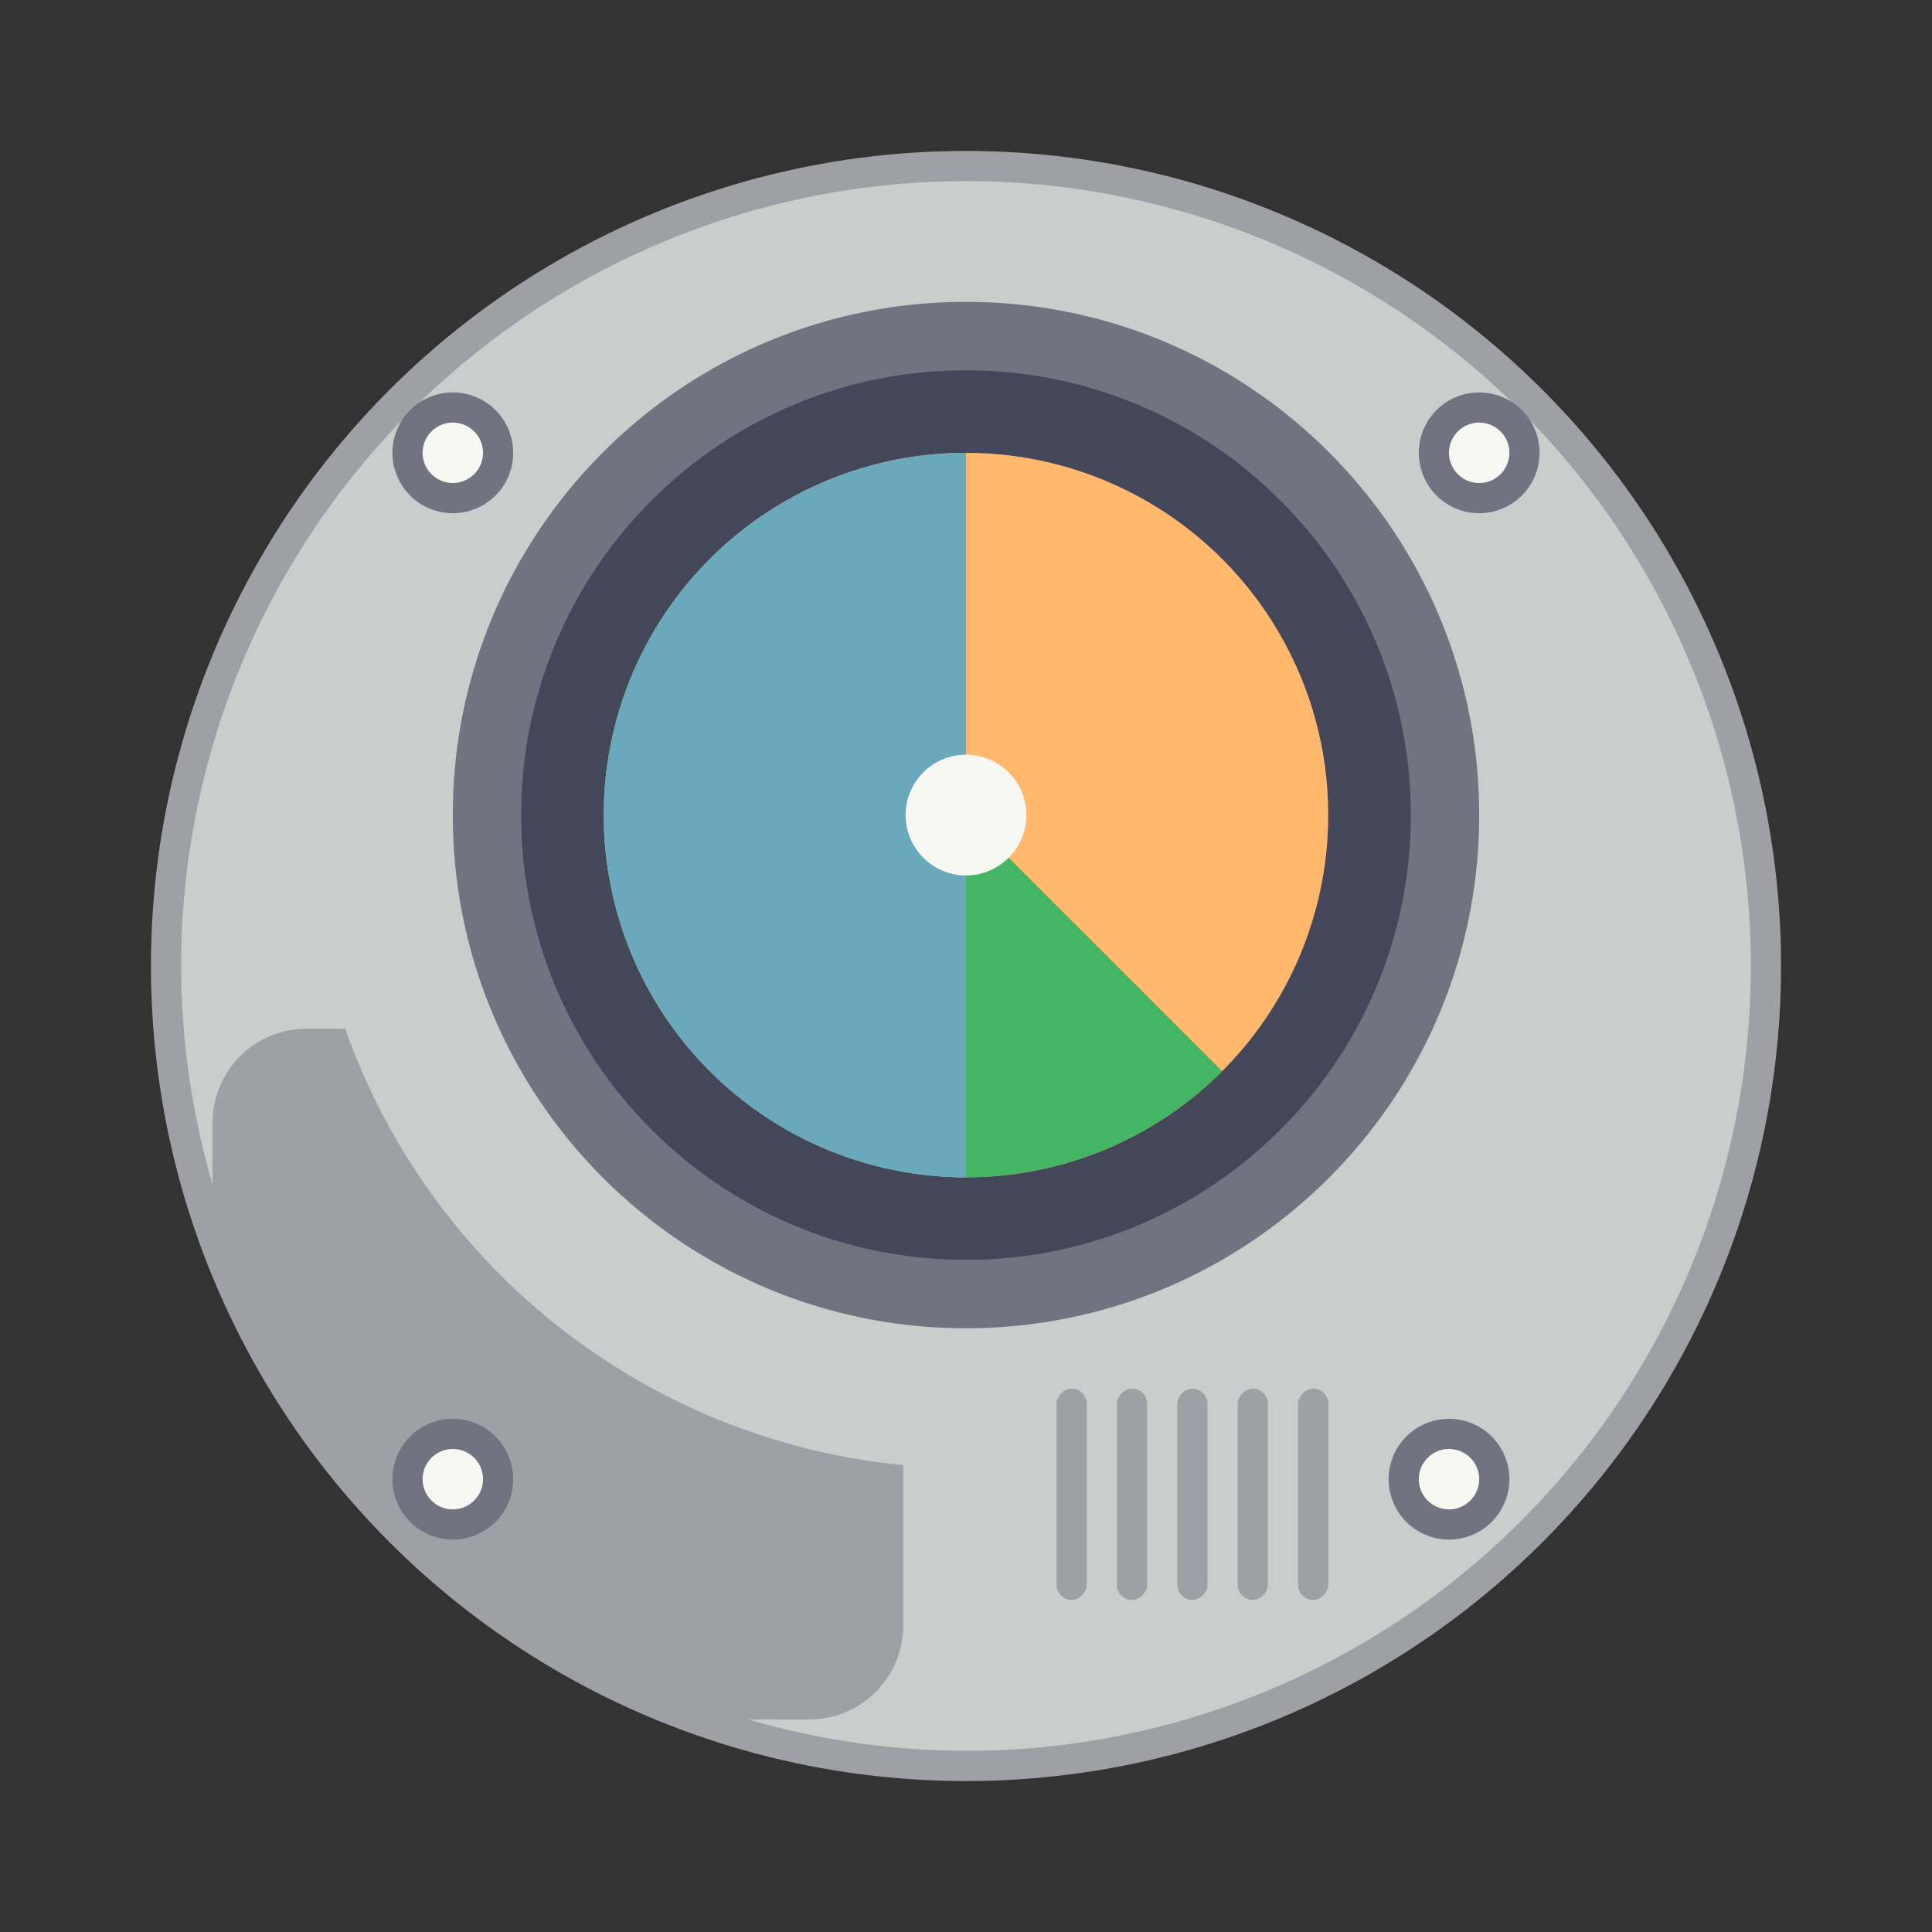 <?xml version="1.0" encoding="UTF-8" standalone="no"?>
<svg
   width="64"
   height="64"
   version="1.1"
   id="svg9821"
   sodipodi:docname="baobab.svg"
   inkscape:version="1.2.2 (b0a8486541, 2022-12-01)"
   xmlns:inkscape="http://www.inkscape.org/namespaces/inkscape"
   xmlns:sodipodi="http://sodipodi.sourceforge.net/DTD/sodipodi-0.dtd"
   xmlns="http://www.w3.org/2000/svg"
   xmlns:svg="http://www.w3.org/2000/svg">
  <rect width="100%" height="100%" fill="#333333" stroke="none"/>
  <defs
     id="defs9825" />
  <sodipodi:namedview
     id="namedview9823"
     pagecolor="#505050"
     bordercolor="#eeeeee"
     borderopacity="1"
     inkscape:showpageshadow="0"
     inkscape:pageopacity="0"
     inkscape:pagecheckerboard="0"
     inkscape:deskcolor="#505050"
     showgrid="false"
     inkscape:zoom="15.921875"
     inkscape:cx="29.83317"
     inkscape:cy="32.031403"
     inkscape:window-width="1280"
     inkscape:window-height="1361"
     inkscape:window-x="1280"
     inkscape:window-y="0"
     inkscape:window-maximized="0"
     inkscape:current-layer="svg9821" />
  <circle
     cx="32"
     cy="32"
     r="27"
     fill="#999"
     style="paint-order:stroke fill markers;fill:#9ea0a6"
     id="circle9769" />
  <path
     d="m32 6a26 26 0 0 0-26 26 26 26 0 0 0 1.04 7.235v-2.035c0-1.728 1.391-3.12 3.12-3.12h1.274a21.84 21.84 0 0 0 18.486 14.454v5.306c0 1.728-1.391 3.12-3.12 3.12h-2.007a26 26 0 0 0 7.207 1.04 26 26 0 0 0 26-26 26 26 0 0 0-26-26z"
     fill="#cacbcf"
     stroke-width="1.04"
     style="paint-order:stroke fill markers;fill:#cbcccc"
     id="path9771" />
  <g
     transform="translate(-2,2)"
     id="g9777">
    <path
       d="m53 13a2 2 0 1 1-4 0 2 2 0 0 1 4 0z"
       fill="#85858a"
       id="path9773"
       style="fill:#717380" />
    <path
       d="m52 13a1 1 0 1 0-2 0 1 1 0 0 0 2 0z"
       fill="#fff"
       id="path9775"
       style="fill:#f8f8f2" />
  </g>
  <g
     transform="translate(0,4)"
     id="g9783">
    <path
       d="m17 11a2 2 0 1 1-4 0 2 2 0 0 1 4 0z"
       fill="#85858a"
       id="path9779"
       style="fill:#717380" />
    <path
       d="m16 11a1 1 0 1 0-2 0 1 1 0 0 0 2 0z"
       fill="#fff"
       id="path9781"
       style="fill:#f8f8f2" />
  </g>
  <path
     d="M48 27.122C48 35.837 40.837 43 32 43s-16-7.163-16-15.878C16 18.164 23.163 11 32 11s16 7.164 16 16.122"
     fill="#49494c"
     fill-rule="evenodd"
     id="path9785"
     style="fill:#44475a" />
  <path
     d="M32 10c-9.388 0-17 7.61-17 17 0 9.388 7.612 17 17 17s17-7.612 17-17c0-9.39-7.612-17-17-17zm10.417 27.418a14.714 14.714 0 0 1-4.683 3.159A14.646 14.646 0 0 1 32 41.732c-1.99 0-3.92-.388-5.734-1.155a14.714 14.714 0 0 1-4.683-3.16A14.67 14.67 0 0 1 17.266 27a14.676 14.676 0 0 1 4.316-10.417 14.658 14.658 0 0 1 4.684-3.16A14.632 14.632 0 0 1 32 12.268c1.99 0 3.92.39 5.734 1.157a14.655 14.655 0 0 1 4.683 3.158A14.676 14.676 0 0 1 46.734 27a14.673 14.673 0 0 1-4.316 10.418z"
     fill="gray"
     id="path9787"
     style="fill:#717380" />
  <g
     transform="matrix(-1,0,0,1,44,46)"
     fill="#949496"
     fill-rule="evenodd"
     id="g9799"
     style="fill:#9ea0a6">
    <rect
       width="1"
       height="7"
       rx=".5"
       id="rect9789"
       style="fill:#9ea0a6" />
    <rect
       x="2"
       width="1"
       height="7"
       rx=".5"
       id="rect9791"
       style="fill:#9ea0a6" />
    <rect
       x="4"
       width="1"
       height="7"
       rx=".5"
       id="rect9793"
       style="fill:#9ea0a6" />
    <rect
       x="6"
       width="1"
       height="7"
       rx=".5"
       id="rect9795"
       style="fill:#9ea0a6" />
    <rect
       x="8"
       width="1"
       height="7"
       rx=".5"
       id="rect9797"
       style="fill:#9ea0a6" />
  </g>
  <g
     transform="translate(-3,-2)"
     id="g9805">
    <path
       d="m53 51a2 2 0 1 1-4 0 2 2 0 0 1 4 0z"
       fill="#85858a"
       id="path9801"
       style="fill:#717380" />
    <path
       d="m52 51a1 1 0 1 0-2 0 1 1 0 0 0 2 0z"
       fill="#fff"
       id="path9803"
       style="fill:#f8f8f2" />
  </g>
  <g
     transform="translate(0,-4)"
     id="g9811">
    <path
       d="m17 53a2 2 0 1 1-4 0 2 2 0 0 1 4 0z"
       fill="#6a6a6a"
       id="path9807"
       style="fill:#717380;fill-opacity:1" />
    <path
       d="m16 53a1 1 0 1 0-2 0 1 1 0 0 0 2 0z"
       fill="#fff"
       id="path9809"
       style="fill:#f8f8f2" />
  </g>
  <circle
     cx="32"
     cy="27"
     r="12"
     fill="#ff964a"
     paint-order="markers stroke fill"
     id="circle9813"
     style="fill:#ffb86c" />
  <path
     d="m23.515 18.515a12 12 0 0 0 0 16.97 12 12 0 0 0 16.97 0z"
     fill="#6fbb55"
     paint-order="markers stroke fill"
     id="path9815"
     style="fill:#43b564" />
  <path
     d="m32 15a12 12 0 0 0-12 12 12 12 0 0 0 12 12z"
     fill="#4babbe"
     paint-order="markers stroke fill"
     id="path9817"
     style="fill:#6aa9bb" />
  <circle
     cx="32"
     cy="27"
     r="2"
     fill="#fff"
     paint-order="markers stroke fill"
     id="circle9819"
     style="fill:#f8f8f2" />
</svg>

